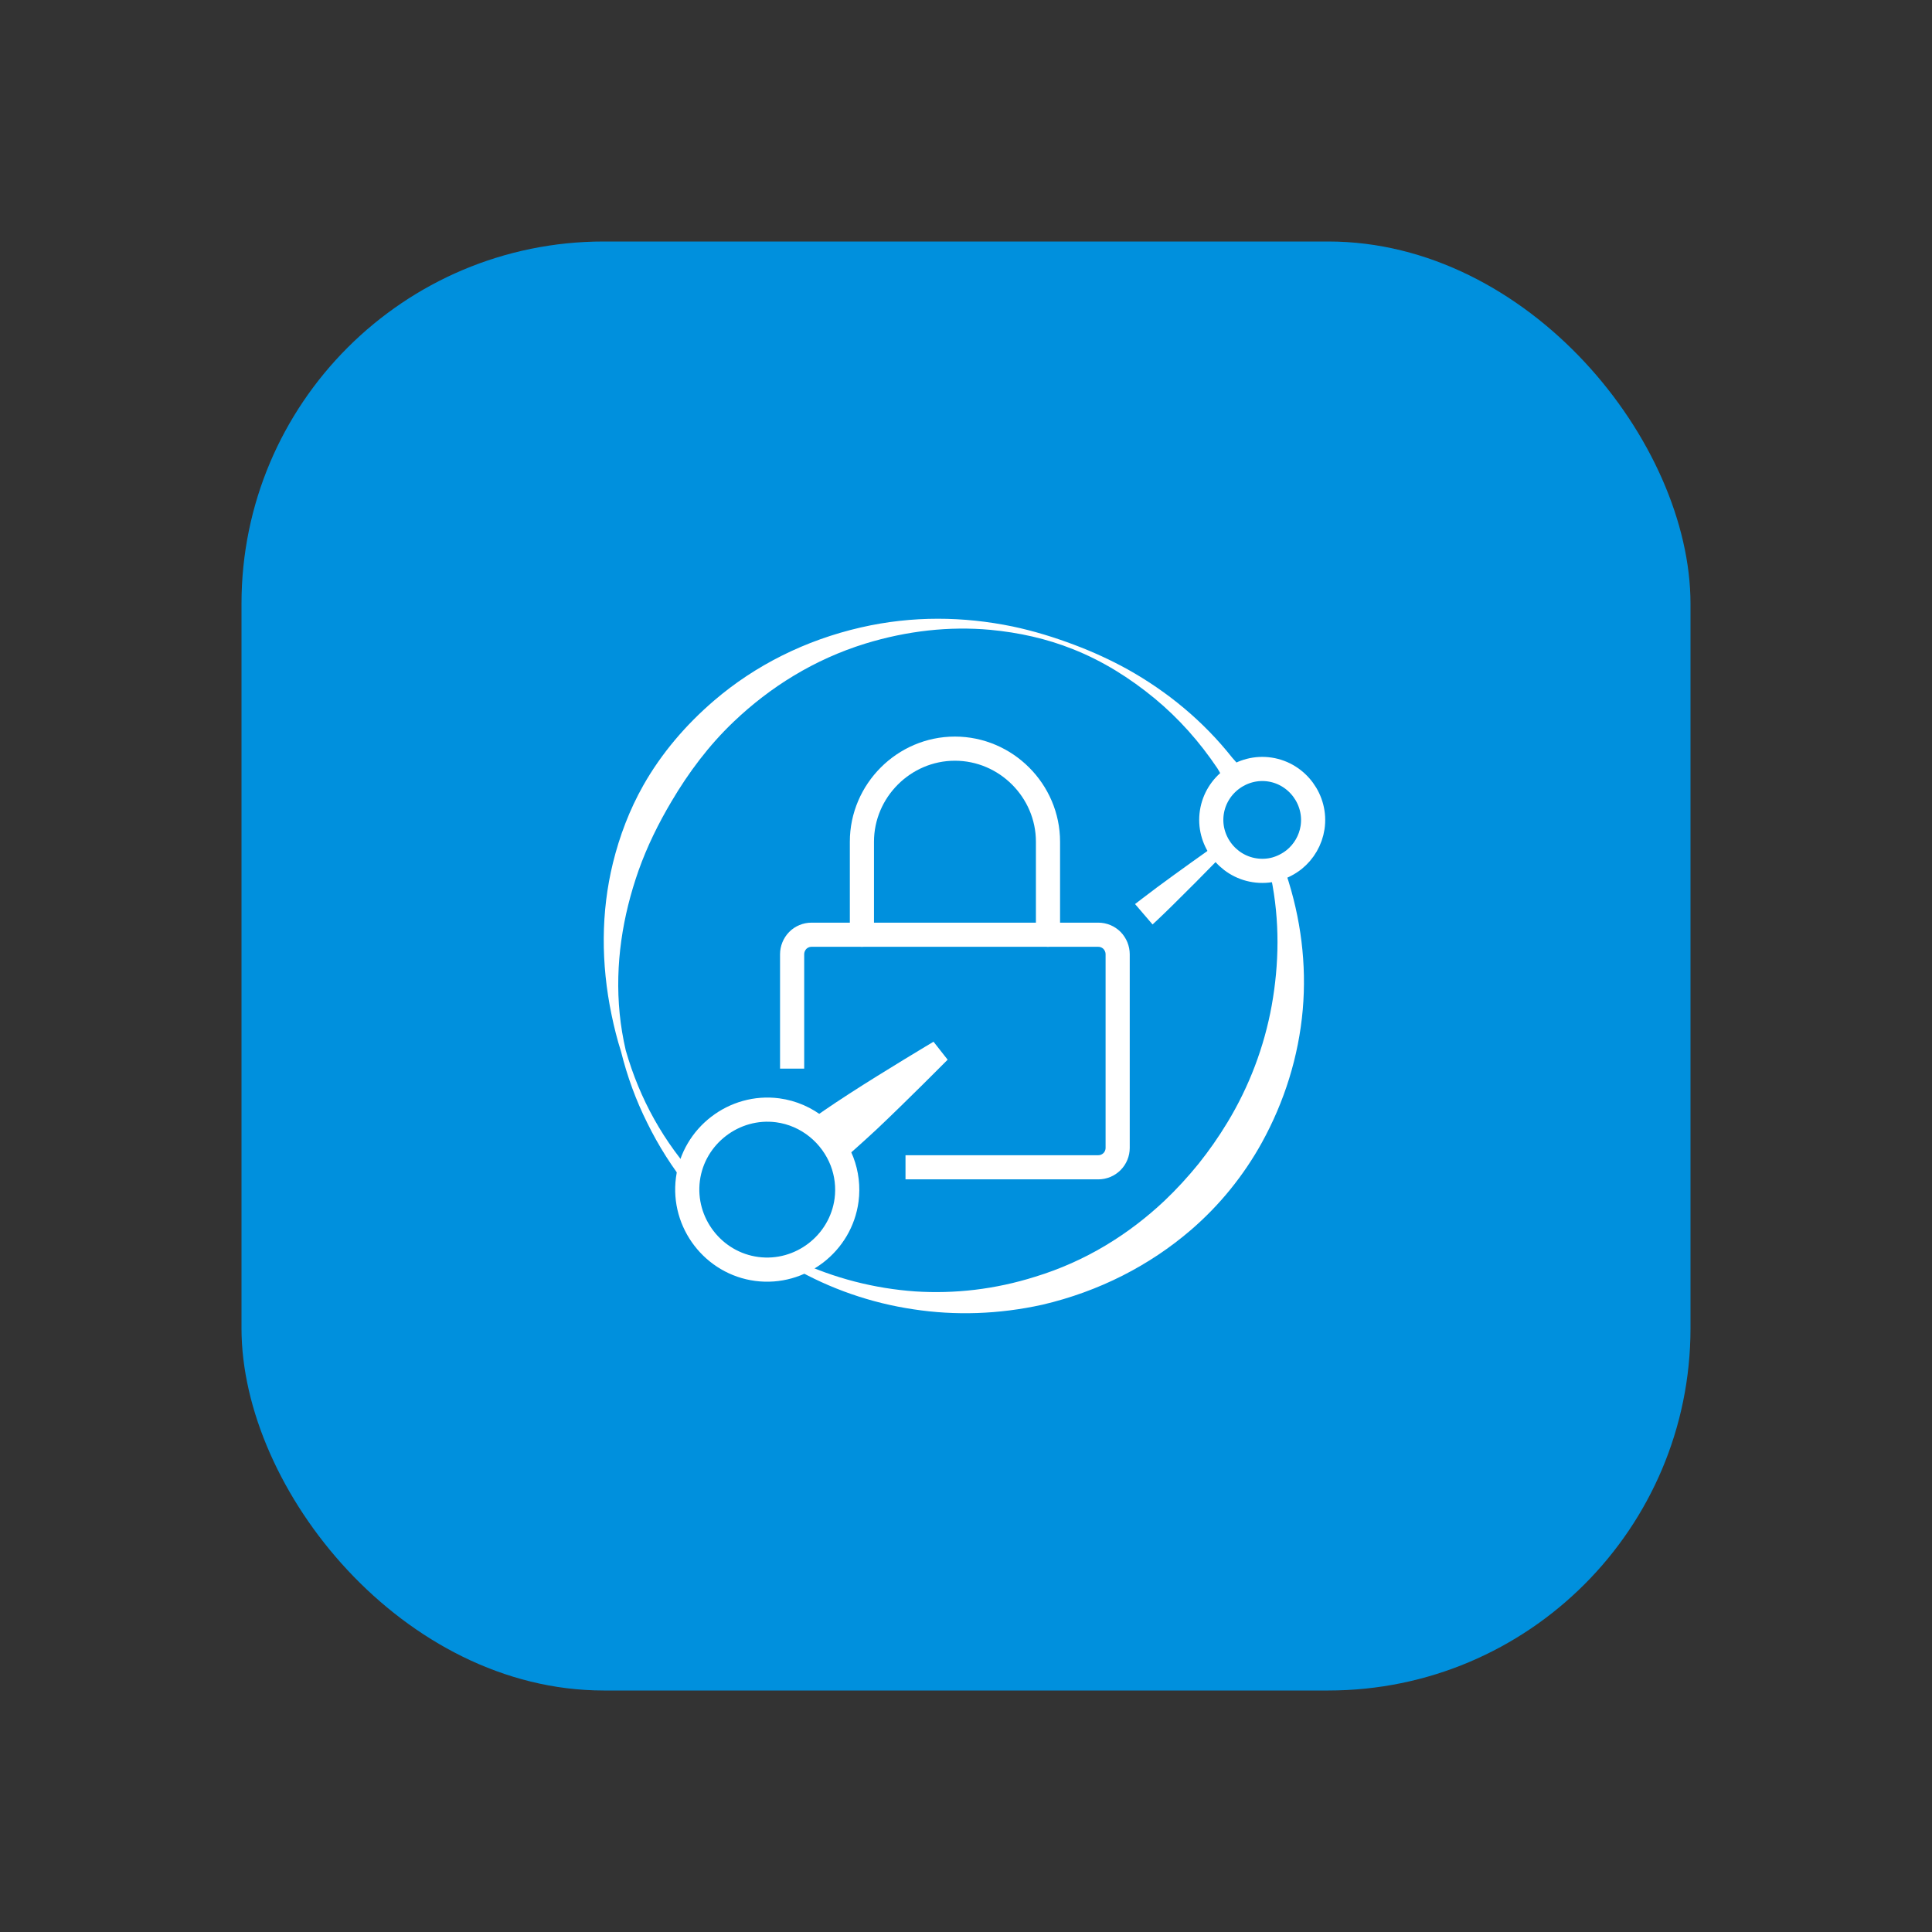 <svg width="16" height="16" viewBox="0 0 16 16" fill="none" xmlns="http://www.w3.org/2000/svg">
<rect x="0" y="0" width="16" height="16" fill="#333333" stroke="none"/>
<rect x="2" y="2" width="12" height="12" rx="3" fill="#0090DD"/>
<g clip-path="url(#clip0_132_167)">
<path fill-rule="evenodd" clip-rule="evenodd" d="M10.526 7.266C10.6 7.627 10.593 7.984 10.532 8.326C10.47 8.669 10.345 8.999 10.164 9.297C10.092 9.416 10.013 9.529 9.926 9.638C9.839 9.745 9.746 9.847 9.645 9.943C9.348 10.223 8.989 10.447 8.571 10.574C8.241 10.678 7.906 10.716 7.58 10.695C7.24 10.671 6.907 10.585 6.599 10.441L6.569 10.498C6.876 10.674 7.214 10.791 7.564 10.843C7.91 10.896 8.271 10.885 8.633 10.805C9.103 10.695 9.521 10.48 9.864 10.185C9.982 10.083 10.091 9.971 10.189 9.85C10.287 9.729 10.375 9.599 10.45 9.463C10.636 9.126 10.755 8.75 10.789 8.36C10.821 7.989 10.775 7.607 10.65 7.233L10.526 7.266ZM5.778 9.766C5.641 9.616 5.519 9.45 5.418 9.269C5.319 9.092 5.24 8.901 5.182 8.698C5.159 8.598 5.142 8.497 5.132 8.396C5.091 7.984 5.157 7.583 5.288 7.21C5.359 7.01 5.452 6.821 5.56 6.639C5.702 6.398 5.871 6.172 6.076 5.977C6.377 5.69 6.742 5.461 7.166 5.33C7.512 5.224 7.862 5.185 8.201 5.216C8.437 5.238 8.668 5.289 8.885 5.376C9.131 5.473 9.357 5.615 9.561 5.783C9.761 5.948 9.935 6.144 10.082 6.363C10.101 6.392 10.114 6.425 10.138 6.451C10.157 6.47 10.178 6.478 10.2 6.493L10.287 6.437C10.282 6.41 10.282 6.386 10.271 6.361C10.256 6.328 10.227 6.302 10.204 6.274C9.965 5.972 9.669 5.728 9.338 5.543C9.197 5.465 9.05 5.398 8.899 5.341C8.732 5.278 8.561 5.225 8.385 5.188C7.982 5.105 7.557 5.098 7.13 5.196C6.667 5.302 6.254 5.511 5.916 5.8C5.681 6.001 5.478 6.238 5.327 6.505C5.214 6.705 5.131 6.923 5.076 7.147C4.977 7.551 4.976 7.979 5.065 8.406C5.086 8.507 5.111 8.608 5.143 8.708C5.194 8.913 5.266 9.111 5.36 9.299C5.453 9.489 5.567 9.668 5.699 9.834L5.778 9.766Z" fill="white"/>
<path d="M10.036 6.727C10.001 6.955 10.161 7.172 10.389 7.207C10.447 7.216 10.506 7.213 10.562 7.198C10.619 7.182 10.671 7.155 10.717 7.119C10.799 7.053 10.854 6.958 10.87 6.854C10.905 6.625 10.745 6.408 10.517 6.373C10.288 6.338 10.071 6.498 10.036 6.727Z" stroke="white" stroke-width="0.2" stroke-linecap="round" stroke-linejoin="round"/>
<path fill-rule="evenodd" clip-rule="evenodd" d="M9.545 7.656C9.545 7.656 9.619 7.588 9.711 7.497C9.838 7.372 9.964 7.245 10.089 7.117L10.018 7.034C10.018 7.034 9.765 7.213 9.583 7.348C9.48 7.425 9.4 7.487 9.4 7.487L9.545 7.656Z" fill="white"/>
<path d="M7.499 9.667H9.095C9.138 9.667 9.179 9.65 9.209 9.62C9.239 9.59 9.256 9.549 9.256 9.506V7.903C9.256 7.86 9.239 7.819 9.209 7.788C9.179 7.758 9.138 7.741 9.095 7.741H6.721C6.678 7.741 6.637 7.758 6.607 7.788C6.577 7.819 6.56 7.86 6.56 7.903V8.85" stroke="white" stroke-width="0.2"/>
<path d="M7.138 7.741V6.971C7.138 6.548 7.486 6.2 7.908 6.2C8.331 6.2 8.679 6.548 8.679 6.971V7.741" stroke="white" stroke-width="0.2" stroke-linecap="round" stroke-linejoin="round"/>
<path d="M7.011 9.938C7.025 9.83 7.012 9.72 6.973 9.618C6.888 9.398 6.688 9.228 6.44 9.195C6.08 9.148 5.744 9.406 5.697 9.766C5.65 10.126 5.907 10.462 6.268 10.509C6.628 10.556 6.963 10.299 7.011 9.938Z" stroke="white" stroke-width="0.2" stroke-linecap="round" stroke-linejoin="round"/>
<path fill-rule="evenodd" clip-rule="evenodd" d="M7.731 8.627C7.731 8.627 7.325 8.869 7.033 9.058C6.867 9.165 6.742 9.254 6.742 9.254L7.001 9.586C7.001 9.586 7.118 9.485 7.262 9.351C7.515 9.112 7.848 8.776 7.848 8.776L7.731 8.627Z" fill="white"/>
</g>
<defs>
<clipPath id="clip0_132_167">
<rect width="6" height="5.753" fill="white" transform="translate(5 5.124)"/>
</clipPath>
</defs>
</svg>

